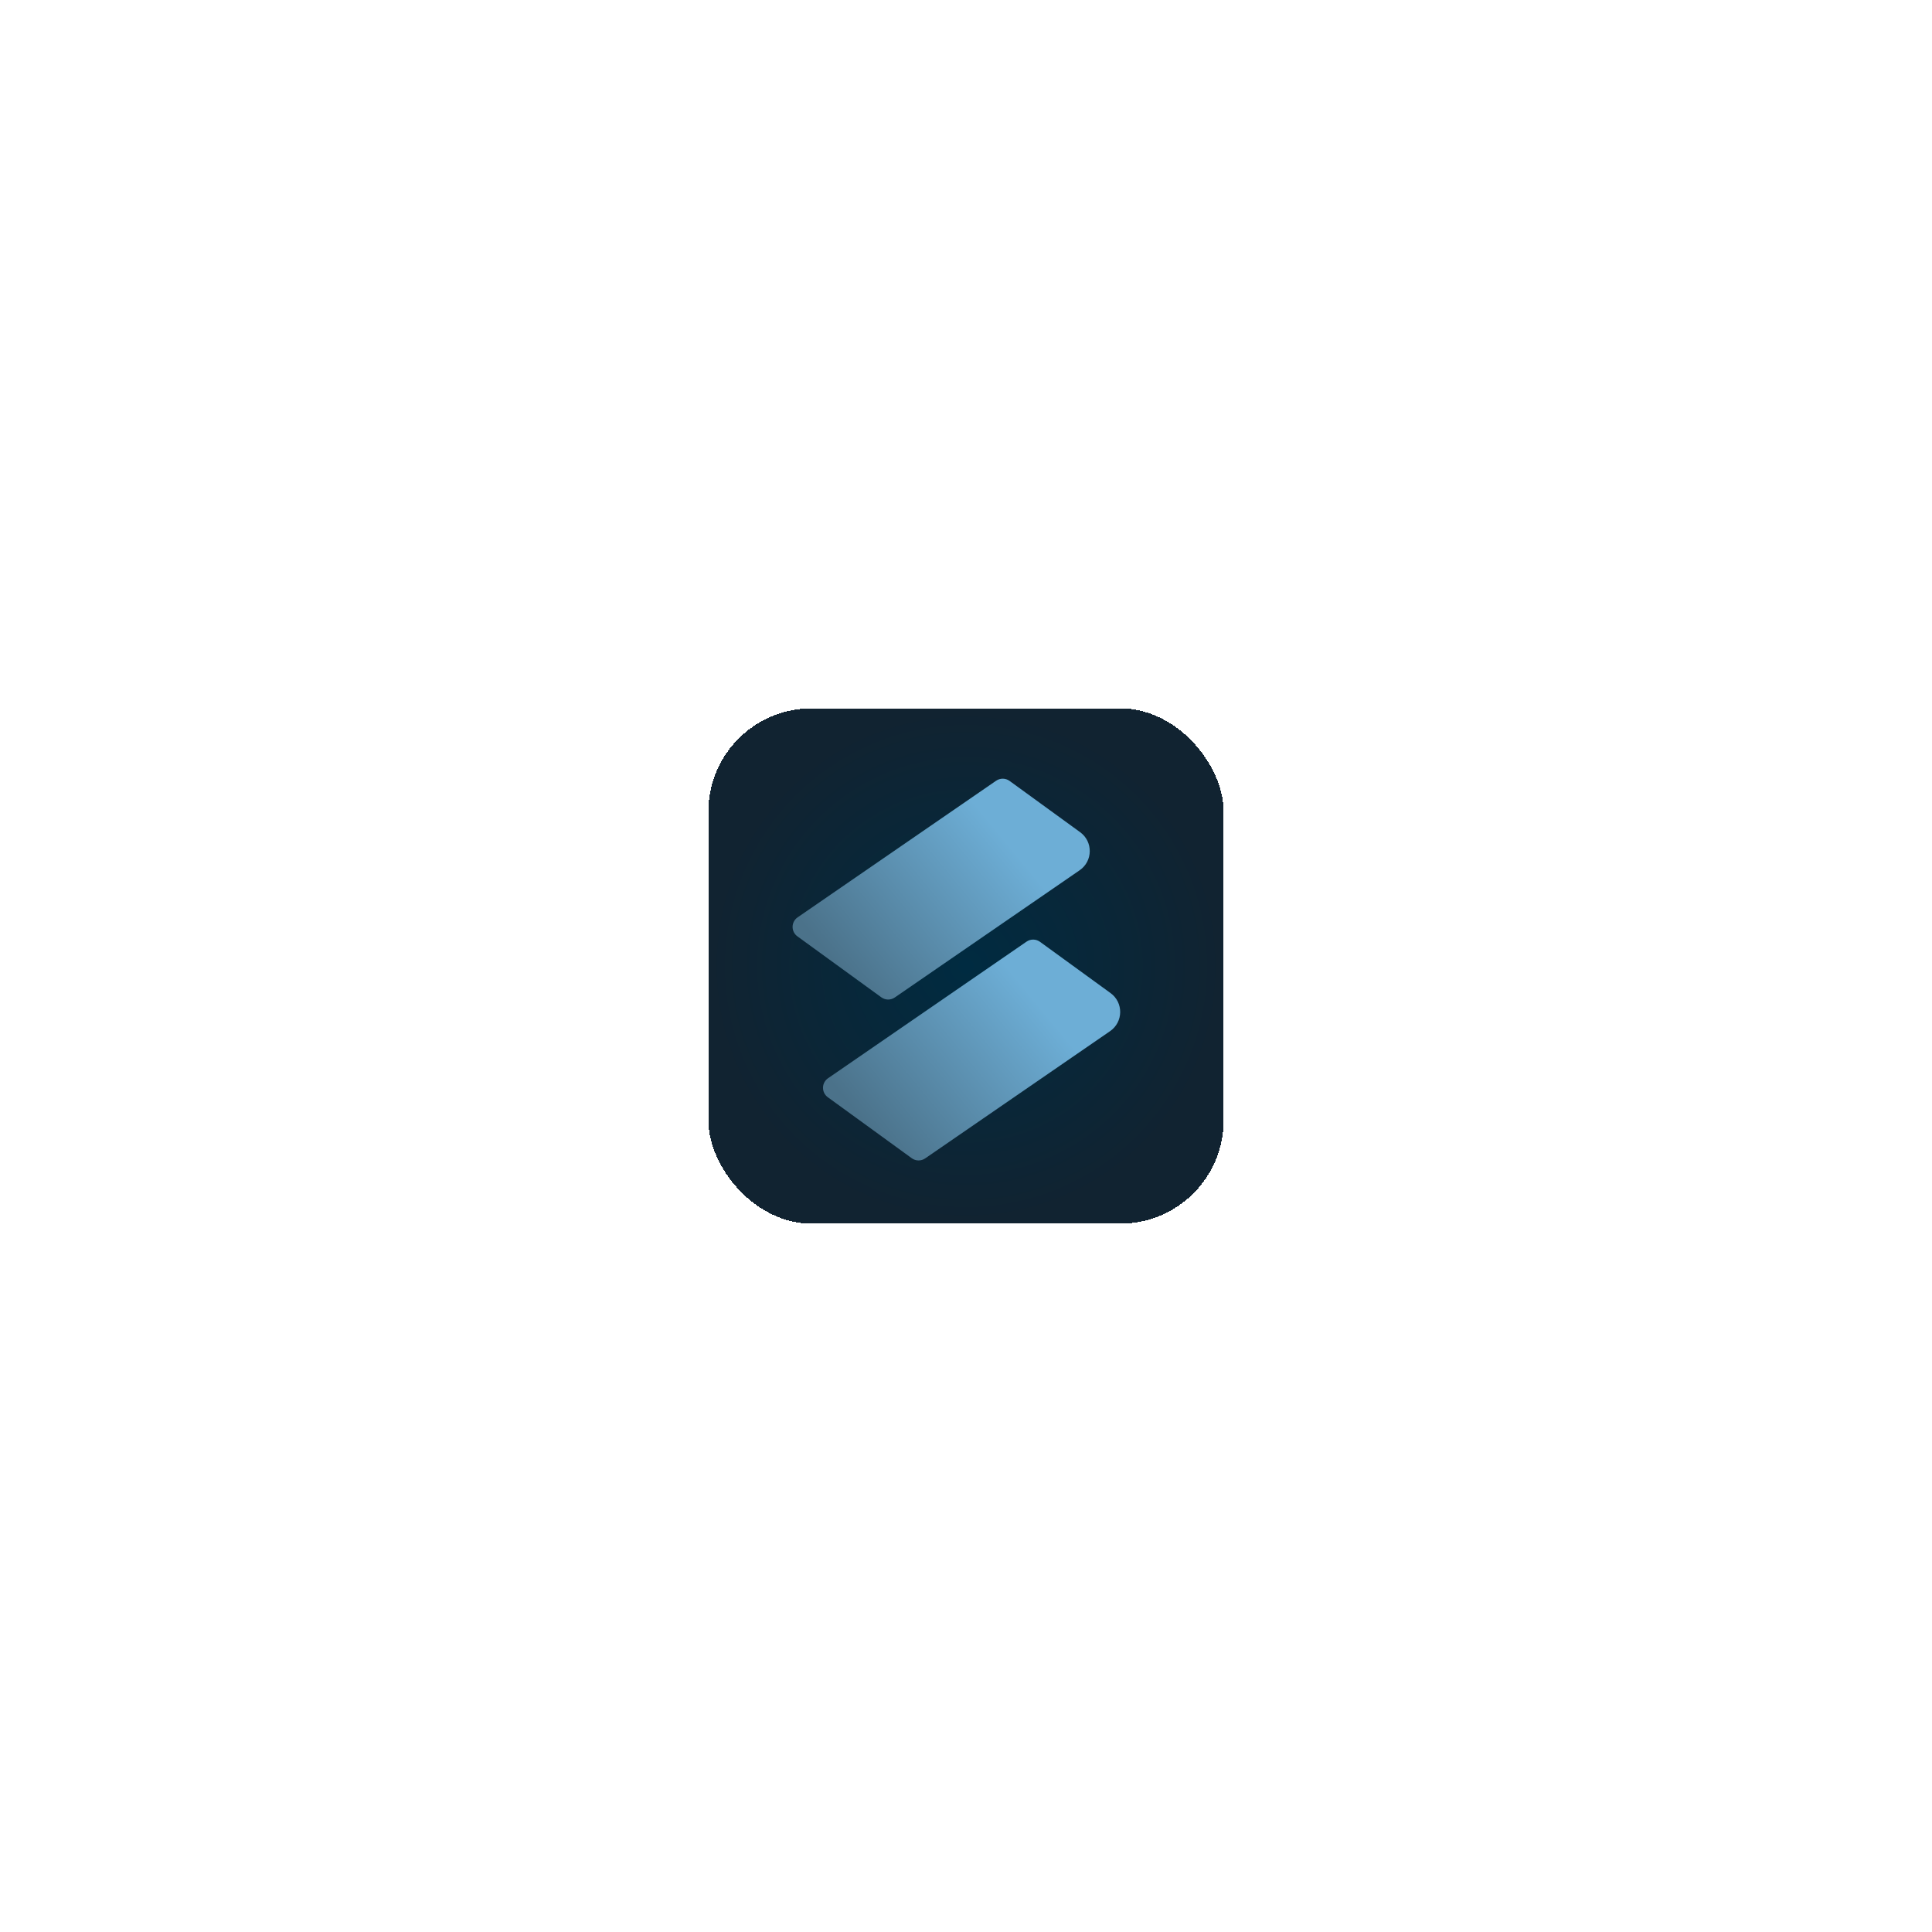 <svg width="240" height="240" viewBox="0 0 240 240" fill="none" xmlns="http://www.w3.org/2000/svg">
<g id="Shiftbox Logo" filter="url(#filter0_d_2340_4132)">
<rect x="88" y="48" width="64" height="64" rx="12.8" fill="url(#paint0_radial_2340_4132)" shape-rendering="crispEdges"/>
<g id="Rectangle 272" filter="url(#filter1_d_2340_4132)">
<path d="M127.52 76.431C128.025 76.083 128.695 76.092 129.191 76.452L137.961 82.824C139.576 83.998 139.545 86.417 137.9 87.549L114.93 103.356C114.425 103.703 113.755 103.695 113.259 103.334L102.835 95.761C102.027 95.174 102.042 93.964 102.865 93.398L127.52 76.431Z" fill="url(#paint1_linear_2340_4132)"/>
</g>
<g id="Rectangle 271" filter="url(#filter2_d_2340_4132)">
<path d="M123.741 56.444C124.246 56.096 124.915 56.105 125.412 56.465L134.181 62.837C135.797 64.01 135.766 66.43 134.121 67.562L111.151 83.368C110.645 83.716 109.976 83.707 109.48 83.347L99.055 75.773C98.248 75.186 98.263 73.977 99.086 73.411L123.741 56.444Z" fill="url(#paint2_linear_2340_4132)"/>
</g>
</g>
<defs>
<filter id="filter0_d_2340_4132" x="0" y="0" width="240" height="240" filterUnits="userSpaceOnUse" color-interpolation-filters="sRGB">
<feFlood flood-opacity="0" result="BackgroundImageFix"/>
<feColorMatrix in="SourceAlpha" type="matrix" values="0 0 0 0 0 0 0 0 0 0 0 0 0 0 0 0 0 0 127 0" result="hardAlpha"/>
<feMorphology radius="8" operator="erode" in="SourceAlpha" result="effect1_dropShadow_2340_4132"/>
<feOffset dy="40"/>
<feGaussianBlur stdDeviation="48"/>
<feComposite in2="hardAlpha" operator="out"/>
<feColorMatrix type="matrix" values="0 0 0 0 0.345 0 0 0 0 0.361 0 0 0 0 0.373 0 0 0 0.2 0"/>
<feBlend mode="normal" in2="BackgroundImageFix" result="effect1_dropShadow_2340_4132"/>
<feBlend mode="normal" in="SourceGraphic" in2="effect1_dropShadow_2340_4132" result="shape"/>
</filter>
<filter id="filter1_d_2340_4132" x="101.044" y="75.525" width="39.304" height="29.823" filterUnits="userSpaceOnUse" color-interpolation-filters="sRGB">
<feFlood flood-opacity="0" result="BackgroundImageFix"/>
<feColorMatrix in="SourceAlpha" type="matrix" values="0 0 0 0 0 0 0 0 0 0 0 0 0 0 0 0 0 0 127 0" result="hardAlpha"/>
<feMorphology radius="0.109" operator="erode" in="SourceAlpha" result="effect1_dropShadow_2340_4132"/>
<feOffset dy="0.543"/>
<feGaussianBlur stdDeviation="0.651"/>
<feComposite in2="hardAlpha" operator="out"/>
<feColorMatrix type="matrix" values="0 0 0 0 0.345 0 0 0 0 0.361 0 0 0 0 0.373 0 0 0 0.2 0"/>
<feBlend mode="normal" in2="BackgroundImageFix" result="effect1_dropShadow_2340_4132"/>
<feBlend mode="normal" in="SourceGraphic" in2="effect1_dropShadow_2340_4132" result="shape"/>
</filter>
<filter id="filter2_d_2340_4132" x="97.265" y="55.538" width="39.304" height="29.823" filterUnits="userSpaceOnUse" color-interpolation-filters="sRGB">
<feFlood flood-opacity="0" result="BackgroundImageFix"/>
<feColorMatrix in="SourceAlpha" type="matrix" values="0 0 0 0 0 0 0 0 0 0 0 0 0 0 0 0 0 0 127 0" result="hardAlpha"/>
<feMorphology radius="0.109" operator="erode" in="SourceAlpha" result="effect1_dropShadow_2340_4132"/>
<feOffset dy="0.543"/>
<feGaussianBlur stdDeviation="0.651"/>
<feComposite in2="hardAlpha" operator="out"/>
<feColorMatrix type="matrix" values="0 0 0 0 0.345 0 0 0 0 0.361 0 0 0 0 0.373 0 0 0 0.2 0"/>
<feBlend mode="normal" in2="BackgroundImageFix" result="effect1_dropShadow_2340_4132"/>
<feBlend mode="normal" in="SourceGraphic" in2="effect1_dropShadow_2340_4132" result="shape"/>
</filter>
<radialGradient id="paint0_radial_2340_4132" cx="0" cy="0" r="1" gradientUnits="userSpaceOnUse" gradientTransform="translate(120 80) rotate(90) scale(32)">
<stop stop-color="#002B41"/>
<stop offset="1" stop-color="#112331"/>
</radialGradient>
<linearGradient id="paint1_linear_2340_4132" x1="128.451" y1="83.574" x2="108.373" y2="100.126" gradientUnits="userSpaceOnUse">
<stop stop-color="#6DAED6"/>
<stop offset="1" stop-color="#4B728A"/>
</linearGradient>
<linearGradient id="paint2_linear_2340_4132" x1="124.672" y1="63.587" x2="104.594" y2="80.138" gradientUnits="userSpaceOnUse">
<stop stop-color="#6DAED6"/>
<stop offset="1" stop-color="#4B728A"/>
</linearGradient>
</defs>
</svg>
